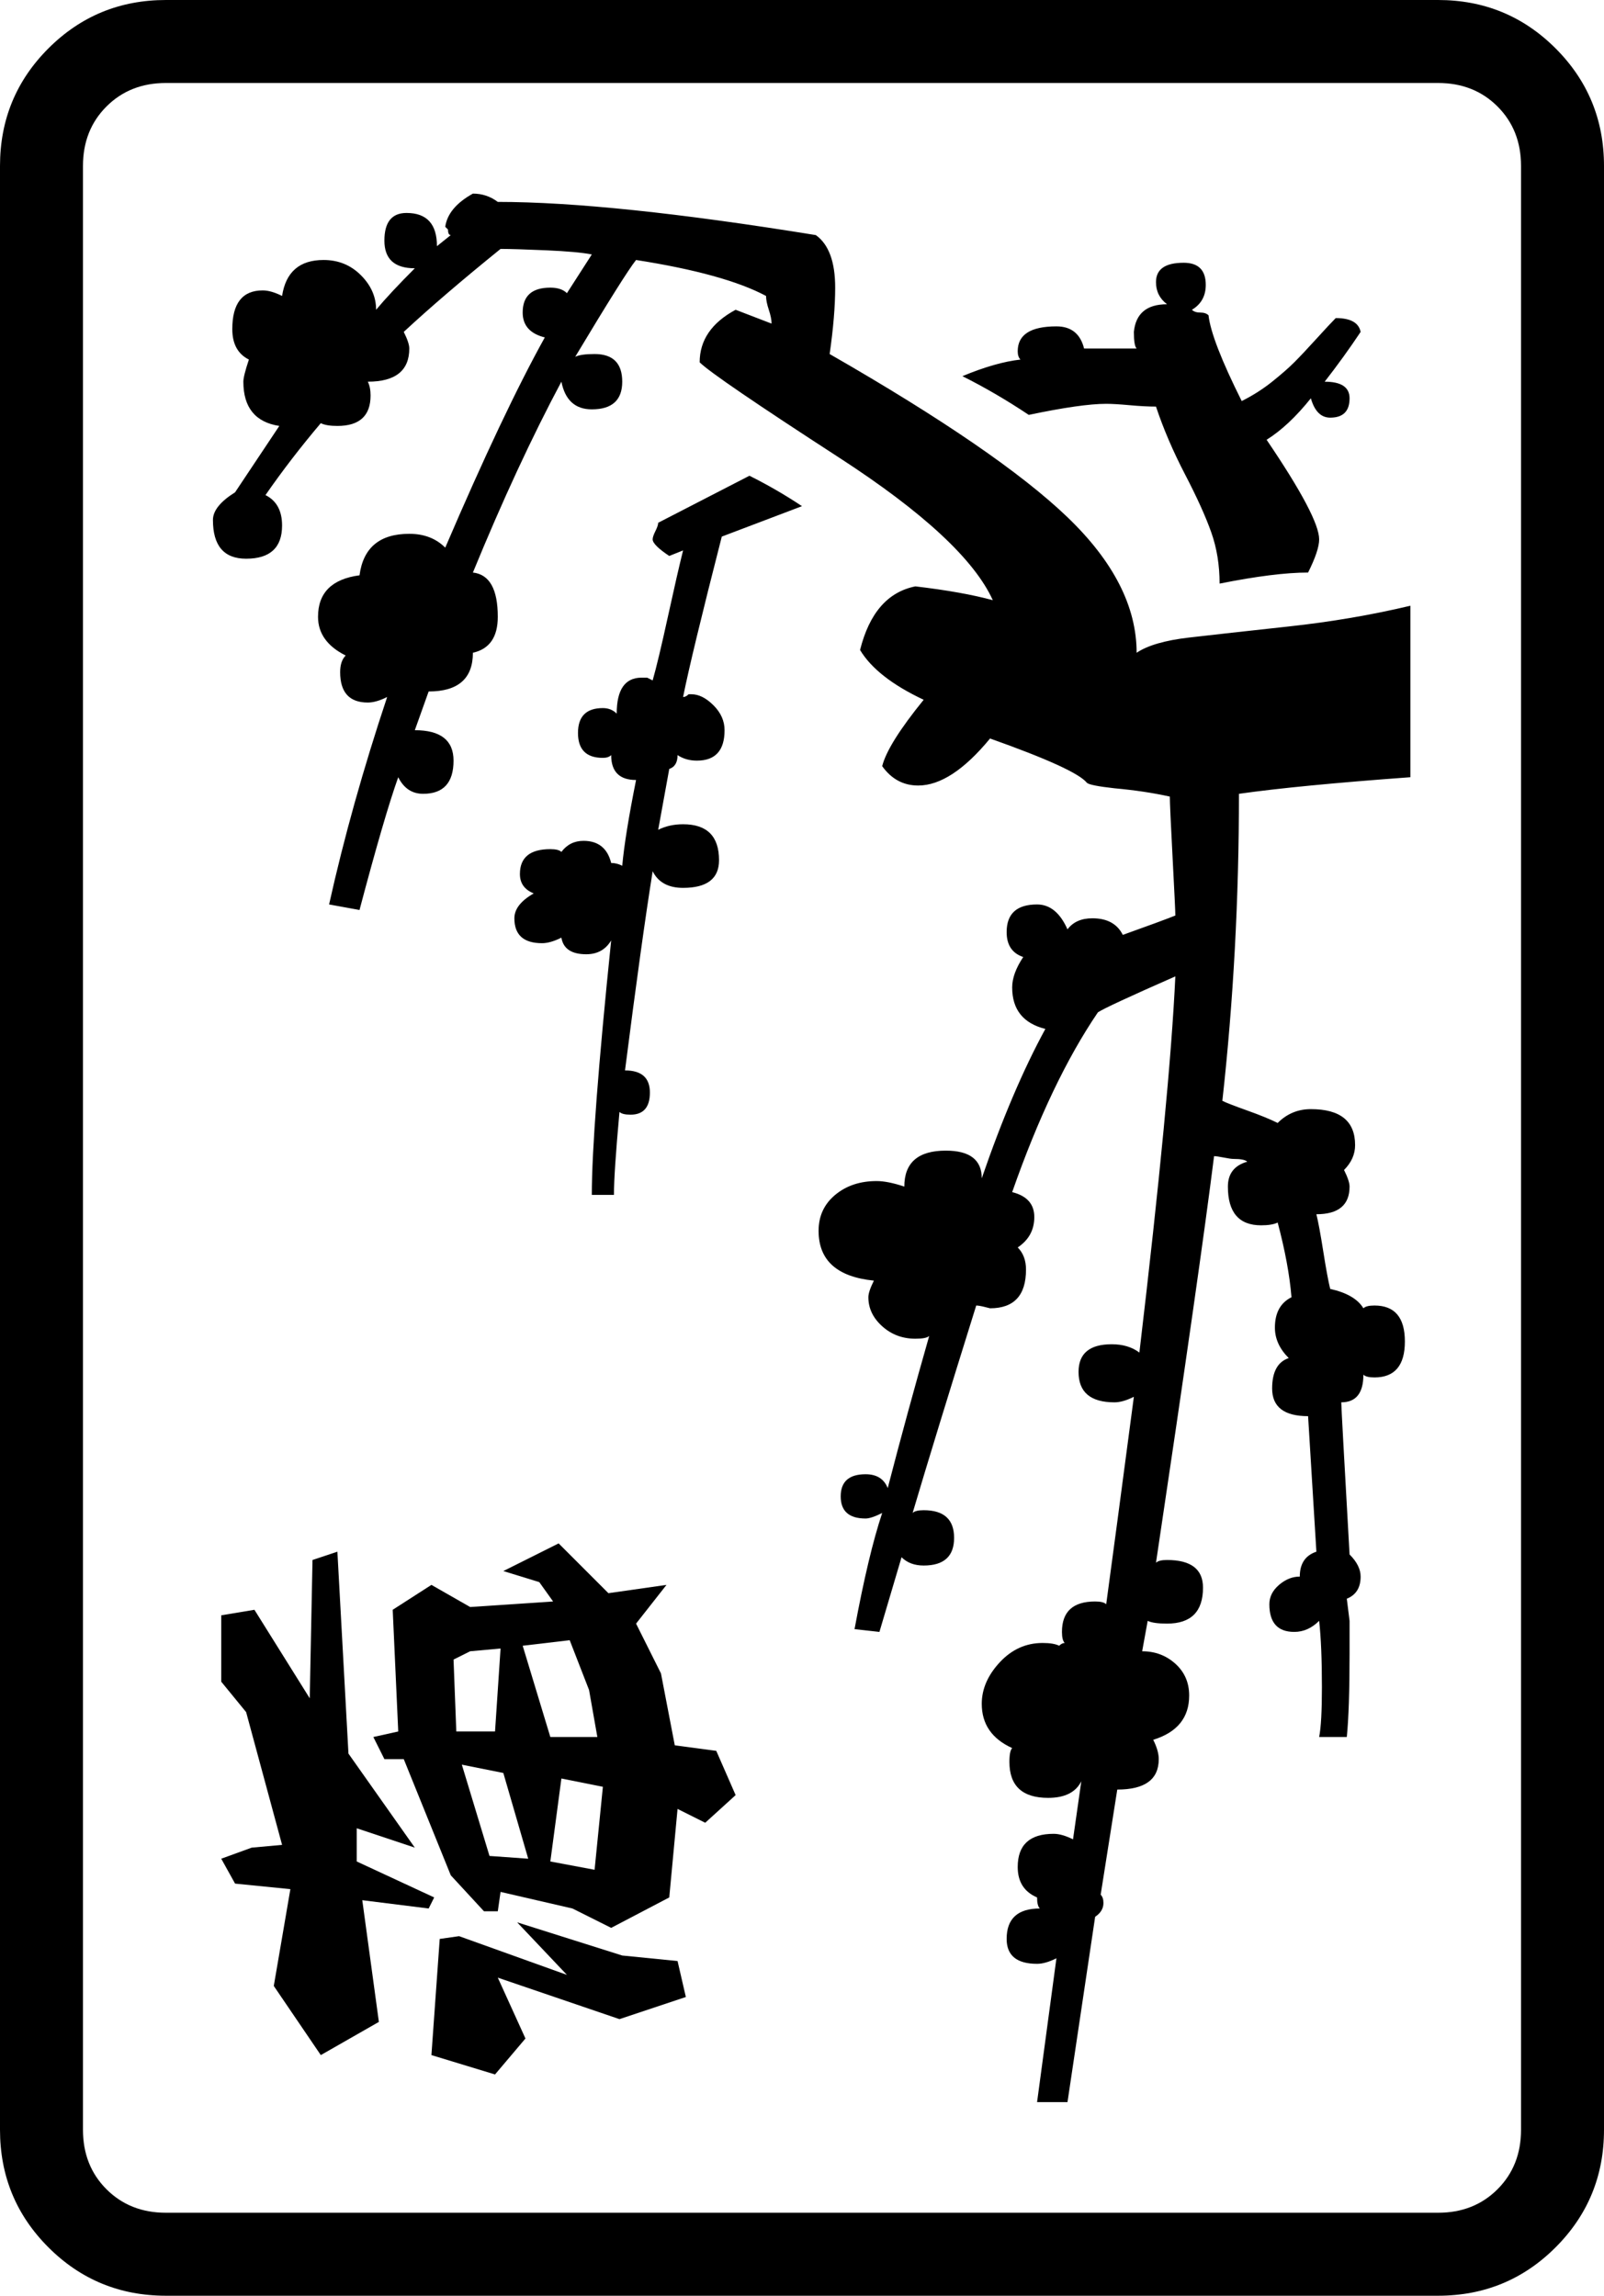 <svg xmlns="http://www.w3.org/2000/svg" viewBox="30 -115 580 830"><g>
<!--frame-->
<path d="M550 685h-460q-13 0 -21.5 -8.5t-8.5 -21.5v-710q0 -13 8.5 -21.5t21.5 -8.5h460q13 0 21.5 8.5t8.5 21.5v710q0 13 -8.5 21.5t-21.5 8.5zM610 655v-710q0 -25 -17.5 -42.5t-42.5 -17.5h-460q-25 0 -42.5 17.5t-17.5 42.5v710q0 25 17.5 42.5t42.5 17.5h460q25 0 42.5 -17.5 t17.5 -42.5z"/>
<!--index-->
<path d="M229 513l-10 -33l17 -2l7 18l3 17h-17zM195 511l-1 -26l6 -3l11 -1l-2 30h-14zM229 558l4 -30l15 3l-3 30zM207 556l-10 -33l15 3l9 31zM212 453l13 4l5 7l-30 2l-14 -8l-14 9l2 44l-9 2l4 8h7l17 42l12 13h5l1 -7l26 6l14 7l21 -11l3 -32l10 5l11 -10l-7 -16l-15 -2 l-5 -26l-9 -18l11 -14l-21 3l-18 -18zM217 580l18 19l-39 -14l-7 1l-3 42l23 7l11 -13l-10 -22l44 15l24 -8l-3 -13l-20 -2zM180 553l-24 -34l-4 -73l-9 3l-1 50l-20 -32l-12 2v24l9 11l13 48l-11 1l-11 4l5 9l20 2l-6 35l17 25l21 -12l-6 -44l24 3l2 -4l-28 -13v-12z"/>
<!--flower-trunk-branch-->
<path d="M362 169q12 0 26 -17q31 11 35 16q1 1 10 2q11 1 20 3q0 3 1 22t1 21q-5 2 -19 7q-3 -6 -11 -6q-6 0 -9 4q-4 -9 -11 -9q-11 0 -11 10q0 7 6 9q-4 6 -4 11q0 12 12 15q-12 22 -23 54q0 -10 -13 -10q-15 0 -15 13q-6 -2 -10 -2q-9 0 -15 5t-6 13q0 16 20 18 q-2 4 -2 6q0 6 5 10.5t12 4.5q4 0 5 -1q-8 28 -15 55q-2 -5 -8 -5q-9 0 -9 8t9 8q2 0 6 -2q-5 15 -10 42l9 1l8 -27q3 3 8 3q11 0 11 -10t-11 -10q-3 0 -4 1q8 -27 23 -75q1 0 3 0.5l2 0.5q13 0 13 -14q0 -5 -3 -8q6 -4 6 -11t-8 -9q14 -40 31 -65q3 -2 28 -13 q-2 43 -13 136q-4 -3 -10 -3q-12 0 -12 10q0 11 13 11q3 0 7 -2q-7 53 -10 75q-1 -1 -4 -1q-12 0 -12 11q0 3 1 4q-1 0 -2 1q-2 -1 -6 -1q-9 0 -15.5 7t-6.5 15q0 11 11 16q-1 1 -1 5q0 13 14 13q9 0 12 -6l-3 21q-4 -2 -7 -2q-13 0 -13 12q0 8 7 11q0 3 1 4q-12 0 -12 11 q0 9 11 9q3 0 7 -2l-7 52h11l10 -67q3 -2 3 -5q0 -2 -1 -3l6 -38q15 0 15 -11q0 -3 -2 -7q13 -4 13 -16q0 -7 -5 -11.5t-12 -4.5l2 -11q2 1 7 1q13 0 13 -13q0 -10 -13 -10q-3 0 -4 1q16 -107 21 -147q1 0 3.5 0.5t3.5 0.5q4 0 5 1q-7 2 -7 9q0 14 12 14q4 0 6 -1q4 15 5 27 q-6 3 -6 11q0 6 5 11q-6 2 -6 11q0 10 13 10l3 49q-6 2 -6 9q-4 0 -7.5 3t-3.5 7q0 10 9 10q5 0 9 -4q1 9 1 24q0 13 -1 18h10q1 -10 1 -30v-12l-1 -8q5 -2 5 -8q0 -4 -4 -8q-3 -53 -3 -55q8 0 8 -10q1 1 4 1q11 0 11 -13t-11 -13q-3 0 -4 1q-3 -5 -12 -7q-1 -4 -2.5 -13.5 t-2.5 -13.5q12 0 12 -10q0 -2 -2 -6q4 -4 4 -9q0 -13 -16 -13q-7 0 -12 5q-4 -2 -11 -4.5t-9 -3.5q6 -54 6 -111q21 -3 62 -6v-62q-21 5 -44 7.5t-36 4t-19 5.5q0 -25 -25 -49t-86 -59q2 -14 2 -24q0 -14 -7 -19q-74 -12 -115 -12q-4 -3 -9 -3q-9 5 -10 12l1 1q0 2 1 2l-5 4 q0 -12 -11 -12q-8 0 -8 10t11 10q-9 9 -14 15q0 -7 -5.5 -12.5t-13.5 -5.5q-13 0 -15 13q-4 -2 -7 -2q-11 0 -11 14q0 8 6 11q-2 6 -2 8q0 14 13 16l-16 24q-8 5 -8 10q0 14 12 14q13 0 13 -12q0 -8 -6 -11q9 -13 20 -26q2 1 6 1q12 0 12 -11q0 -3 -1 -5q15 0 15 -12 q0 -2 -2 -6q14 -13 35 -30q5 0 16.5 0.5t16.5 1.5l-9 14q-2 -2 -6 -2q-10 0 -10 9q0 7 8 9q-15 27 -36 76q-5 -5 -13 -5q-16 0 -18 15q-15 2 -15 15q0 9 10 14q-2 2 -2 6q0 11 10 11q3 0 7 -2q-13 39 -21 75l11 2q9 -34 14 -48q3 6 9 6q11 0 11 -12q0 -11 -14 -11l5 -14 q16 0 16 -14q9 -2 9 -13q0 -15 -9 -16q16 -39 32 -69q2 10 11 10q11 0 11 -10t-10 -10q-5 0 -7 1q18 -30 22 -35q32 5 47 13q0 2 1 5t1 5l-13 -5q-13 7 -13 19q5 5 50.5 34.5t55.5 51.5q-11 -3 -28 -5q-15 3 -20 23q6 10 23 18q-13 16 -15 24q5 7 13 7zM256 272 q6 -47 10 -72q3 6 11 6q13 0 13 -10q0 -13 -13 -13q-5 0 -9 2l4 -22q3 -1 3 -5q3 2 7 2q10 0 10 -11q0 -5 -4 -9t-8 -4h-1q-1 1 -2 1q3 -15 14 -58l29 -11q-9 -6 -19 -11l-33 17q0 1 -1 3t-1 3q0 2 6 6l5 -2q-2 8 -5.5 24t-5.5 23l-2 -1h-2q-9 0 -9 13q-2 -2 -5 -2 q-9 0 -9 9t9 9q2 0 3 -1q0 9 9 9q-4 20 -5 31q-2 -1 -4 -1q-2 -8 -10 -8q-5 0 -8 4q-1 -1 -4 -1q-11 0 -11 9q0 5 5 7q-7 4 -7 9q0 9 10 9q3 0 7 -2q1 6 9 6q6 0 9 -5q-7 68 -7 92h8q0 -8 2 -30q1 1 4 1q7 0 7 -8t-9 -8zM452 -5q-11 0 -12 10q0 5 1 6h-19q-2 -8 -10 -8 q-14 0 -14 9q0 2 1 3q-9 1 -21 6q12 6 24 14q19 -4 28 -4q3 0 8.5 0.5t9.5 0.5q4 12 10.5 24.5t9.5 21t3 18.5q20 -4 32 -4q4 -8 4 -12q0 -8 -19 -36q8 -5 16 -15q2 7 7 7q7 0 7 -7q0 -6 -9 -6q7 -9 13 -18q-1 -5 -9 -5q-2 2 -7 7.5t-8 8.5t-8 7t-11 7q-11 -22 -12 -31 q-1 -1 -3 -1t-3 -1q5 -3 5 -9q0 -8 -8 -8q-10 0 -10 7q0 5 4 8z" />
</g></svg>
